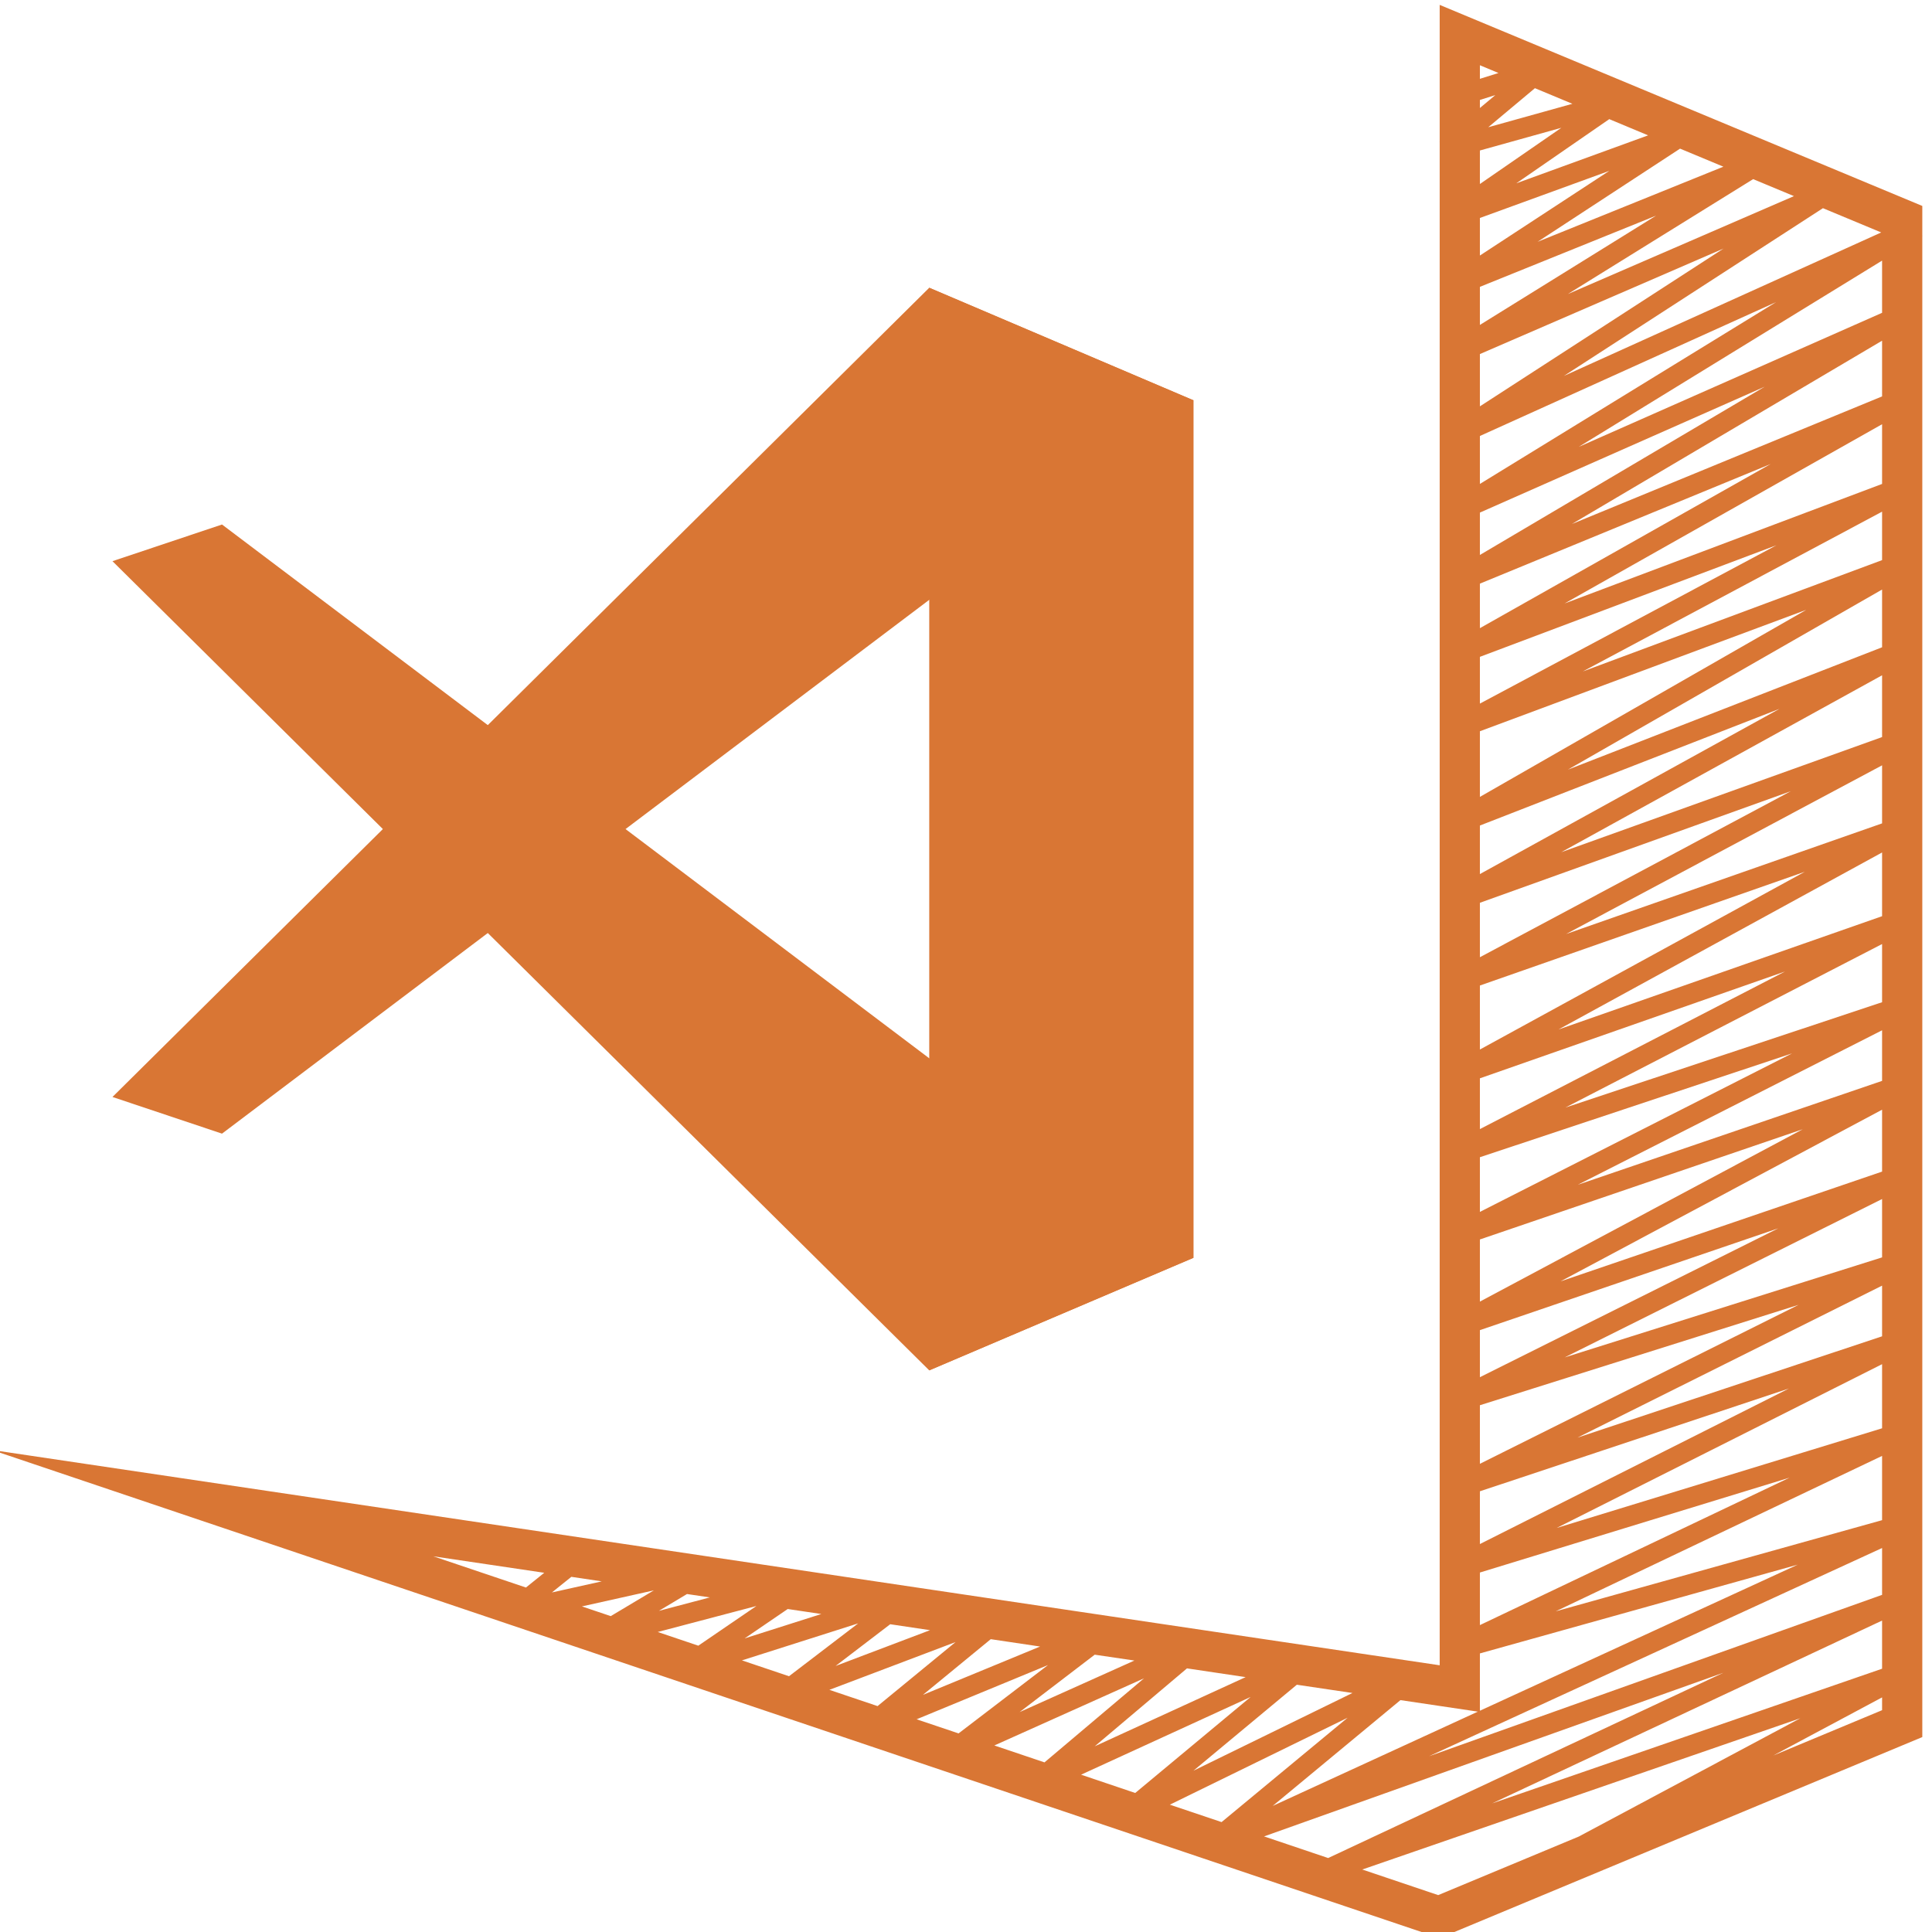 <?xml version="1.0" encoding="UTF-8" standalone="no"?>
<svg
   xmlns:dc="http://purl.org/dc/elements/1.1/"
   xmlns:cc="http://creativecommons.org/ns#"
   xmlns:rdf="http://www.w3.org/1999/02/22-rdf-syntax-ns#"
   xmlns:svg="http://www.w3.org/2000/svg"
   xmlns="http://www.w3.org/2000/svg"
   id="svg1053"
   version="1.1"
   viewBox="0 0 67.733 67.733"
   height="256"
   width="256">
  <defs
     id="defs1047" />
  <g
     transform="translate(-246.591,-1.574)"
     id="layer1">
    <g
       style="fill:#d97634;fill-opacity:1"
       transform="matrix(0.705,0,0,0.706,-159.776,-269.359)"
       id="g8402">
      <path
         style="color:#000000;fill:#d97634;stroke-width:9.482;fill-opacity:1"
         d="m 648,384 v 6.791 l -0.006,0.006 0.006,0.012 v 75.643 l -72,-10.693 72,24.242 24,-9.984 v -70.52 -4.023 l 0.008,-0.004 -0.008,-0.016 v -1.469 z m 2,2.998 0.924,0.385 L 650,387.672 Z m 2.736,1.139 1.863,0.775 -4.184,1.164 z m -1.967,0.342 L 650,389.121 v -0.4 z m 5.664,1.195 1.932,0.805 -6.553,2.381 z m -2.383,0.43 L 650,392.895 v -1.664 z m 5.904,1.035 2.154,0.896 -9.238,3.73 z m -3.52,1.104 L 650,396.447 v -1.865 z m 7.154,0.41 2.029,0.844 -11.244,4.863 z m 3.471,1.443 2.898,1.205 -15.781,7.125 z m -8.299,0.371 L 650,399.893 v -1.891 z m 3.357,1.633 L 650,403.936 v -2.596 z M 670,396.699 v 2.592 l -15.086,6.658 z m -5.271,2.061 L 650,407.789 V 405.408 Z M 670,400.676 v 2.766 l -15.428,6.338 z m -5.838,2.285 L 650,411.316 v -2.104 z M 670,404.824 v 2.965 l -15.789,5.936 z m -5.539,1.975 L 650,414.951 v -2.211 z M 670,409.166 v 2.406 l -14.883,5.529 z m -5.25,1.666 -14.75,7.865 V 416.375 Z m 5.25,2.201 v 2.867 l -15.623,6.076 z m -3.771,1.008 L 650,423.33 v -3.26 z m 3.771,3.25 v 3.068 l -15.955,5.717 z m -5.102,1.666 L 650,427.162 v -2.41 z M 670,421.762 v 2.883 l -15.713,5.494 z m -4.533,1.283 -15.467,8.246 v -2.703 z M 670,426.09 v 3.164 l -16.094,5.627 z m -3.844,0.959 L 650,435.875 v -3.178 z M 670,430.637 v 2.889 l -15.75,5.232 z m -4.83,1.365 L 650,439.826 v -2.521 z M 670,434.92 v 2.512 l -15.129,5.158 z m -4.475,1.146 L 650,443.938 v -2.715 z M 670,438.863 v 3.074 l -15.99,5.451 z m -3.947,0.971 L 650,448.393 v -3.086 z M 670,443.299 v 2.898 l -15.785,4.967 z m -5.162,1.455 L 650,452.146 v -2.336 z M 670,447.6 v 2.516 l -15.148,5.031 z m -4.152,0.953 L 650,456.447 v -2.908 z M 670,451.5 v 3.184 l -16.182,4.949 z m -4.629,1.207 L 650,460.432 V 457.812 Z M 670,456.055 v 3.191 l -16.23,4.527 z m -4.6,1.08 L 650,464.457 V 461.846 Z M 670,460.629 v 2.326 l -22.531,8.014 z m -72.045,0.412 5.516,0.818 -0.91,0.732 z m 67.852,0.414 L 650,468.709 v -2.846 z m -60.988,0.605 1.512,0.225 -2.479,0.551 z m 4.104,0.672 -2.145,1.279 -1.434,-0.482 z m 1.648,0.182 1.135,0.168 -2.535,0.668 z m 3.451,0.594 -2.889,1.971 -2.018,-0.68 z m 1.557,0.15 1.67,0.248 -3.811,1.211 z M 670,464.232 v 2.391 l -19.393,6.688 z m -50.916,0.139 -3.441,2.625 -2.34,-0.787 z m 1.592,0.043 1.98,0.295 -4.697,1.777 z m 5,0.742 2.453,0.365 -5.826,2.4 z m -1.75,0.143 -3.879,3.18 -2.396,-0.807 z m 6.92,0.627 1.973,0.291 -5.707,2.559 z m -2.322,0.514 -4.449,3.395 -2.086,-0.701 z m 6.91,0.166 2.916,0.434 -7.504,3.436 z m 26.674,0.217 -19.654,9.201 -3.188,-1.074 z m -28.811,0.277 -4.949,4.174 -2.494,-0.84 z m 7.6,0.318 2.766,0.41 -7.908,3.859 z m -2.297,0.607 -5.74,4.768 -2.693,-0.908 z M 670,468.047 v 0.635 l -5.408,2.25 z m -23.951,0.135 3.85,0.572 -10.203,4.682 z m -2.627,0.875 -6.268,5.182 -2.572,-0.865 z m 22.512,0.025 -11.012,5.873 -6.996,2.91 -3.775,-1.271 z"
         id="path14425" />
      <g
         style="fill:#d97634;stroke-width:9.486;fill-opacity:1"
         transform="matrix(0.105,0,0,0.105,582,398.047)"
         id="g3435-3">
        <path
           style="color:#000000;stroke-width:75.885;fill:#d97634;fill-opacity:1"
           d="M 386.824,0 V 512 L 512,458.75 V 53.248 Z"
           id="path3209-9-6" />
        <path
           style="color:#000000;stroke-width:18.971;fill:#d97634;fill-opacity:1"
           d="M 51.875,400.046 512,53.248 386.824,2.9999967e-6 0,382.707 Z"
           id="path3238-3-7" />
        <path
           style="color:#000000;stroke-width:18.971;fill:#d97634;fill-opacity:1"
           d="M 0,129.311 386.824,512 512,458.75 51.875,111.971 Z"
           id="path3240-60-5" />
      </g>
    </g>
  </g>
</svg>
